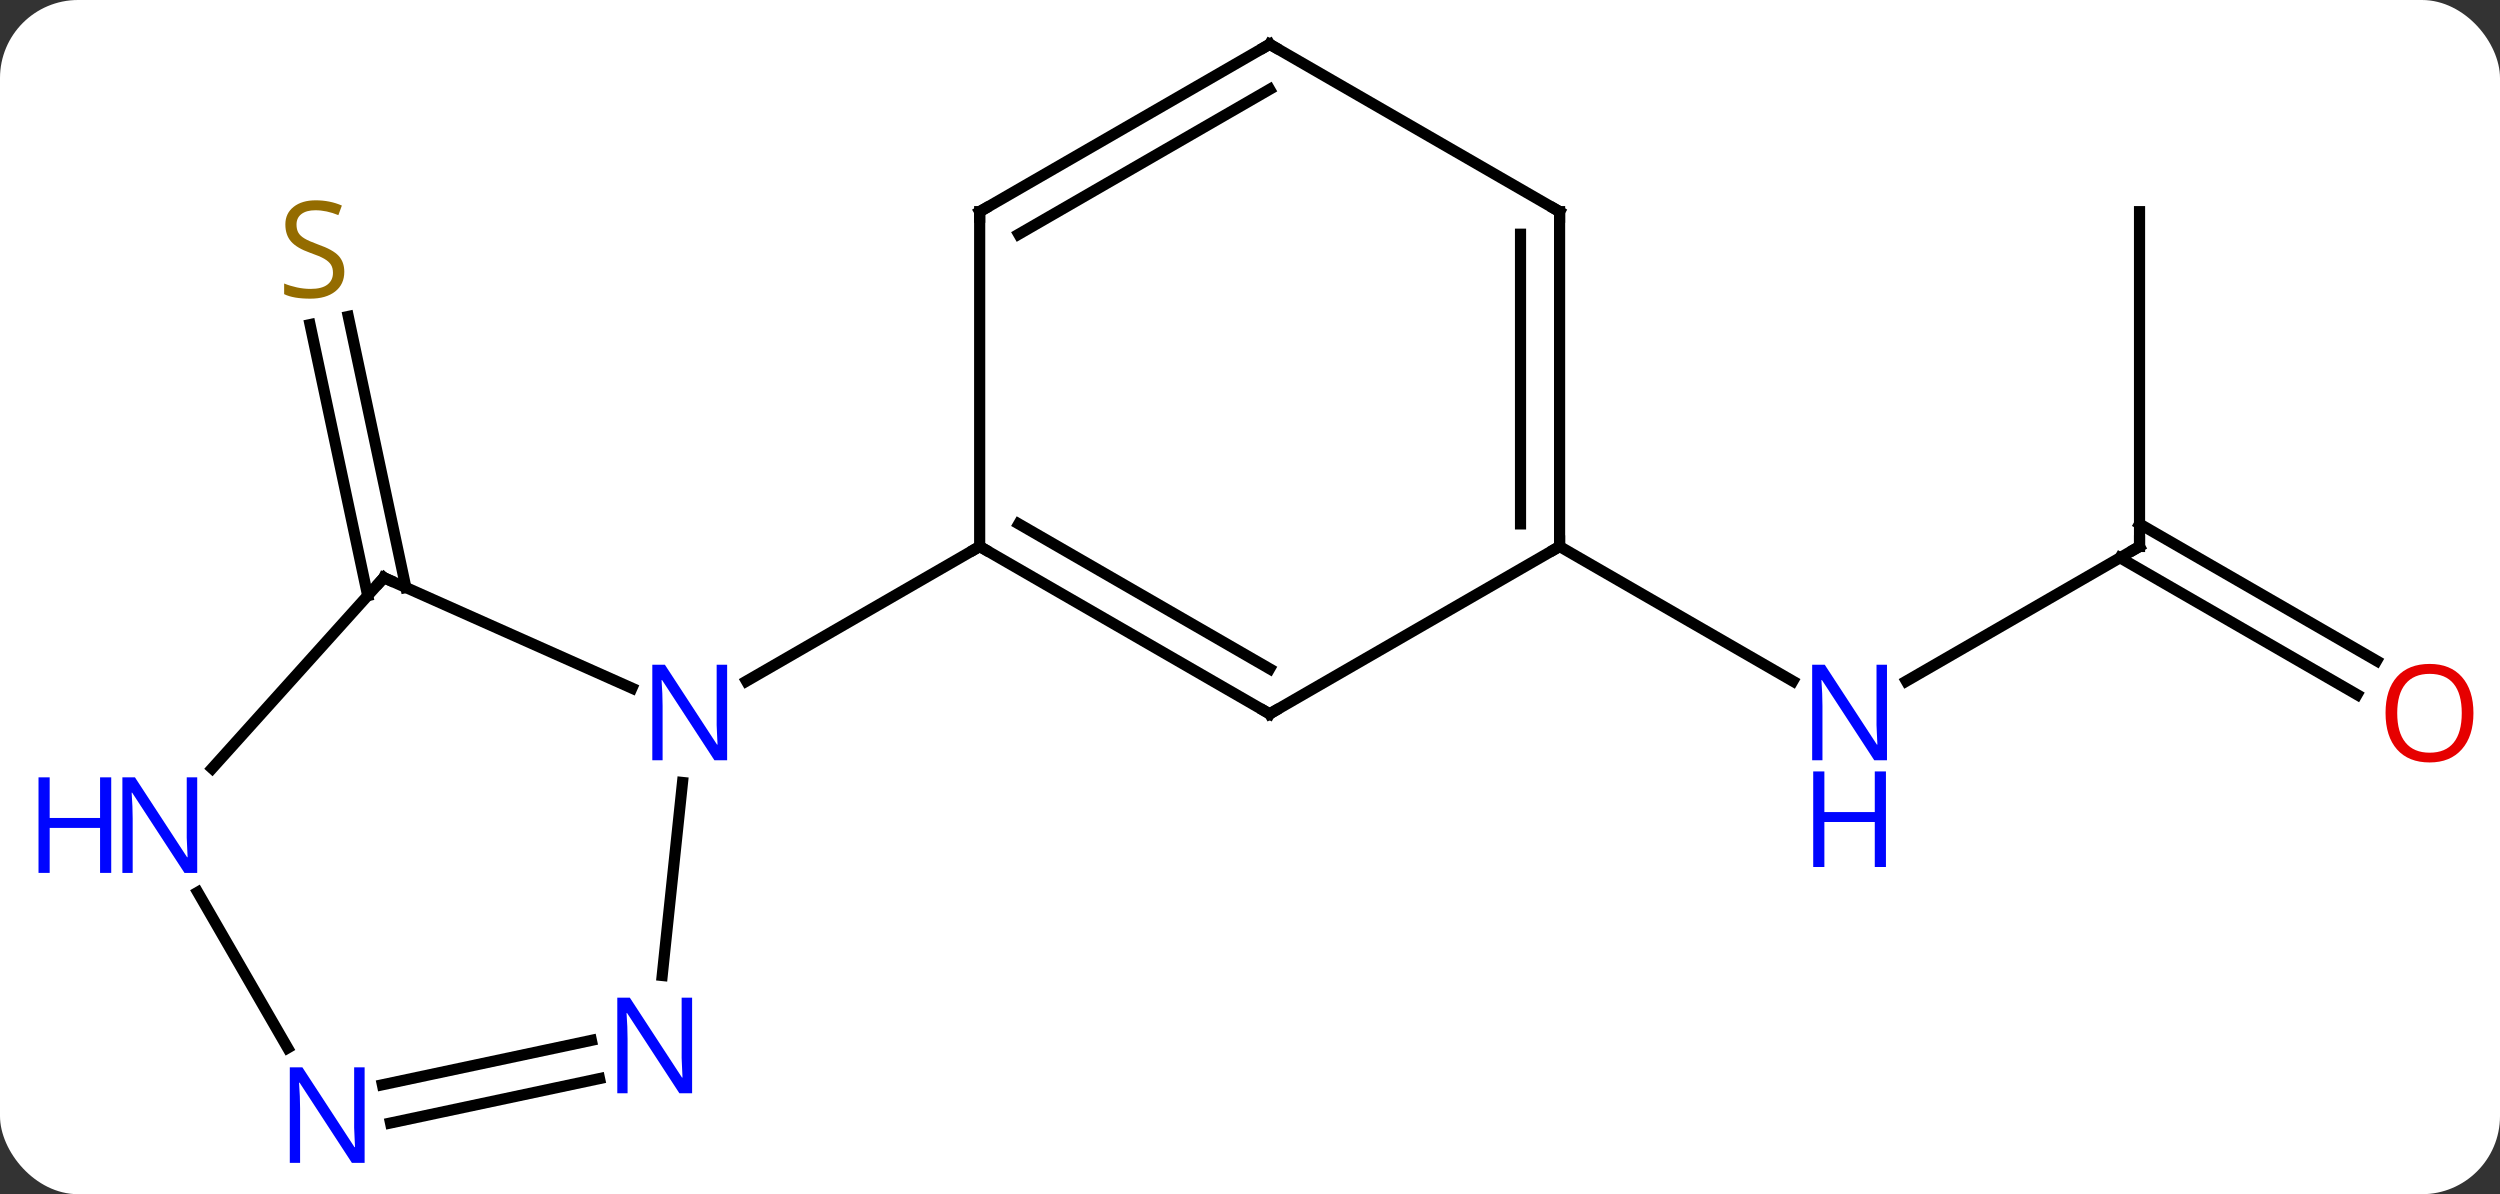 <svg width="224" viewBox="0 0 224 107" style="fill-opacity:1; color-rendering:auto; color-interpolation:auto; text-rendering:auto; stroke:black; stroke-linecap:square; stroke-miterlimit:10; shape-rendering:auto; stroke-opacity:1; fill:black; stroke-dasharray:none; font-weight:normal; stroke-width:1; font-family:'Open Sans'; font-style:normal; stroke-linejoin:miter; font-size:12; stroke-dashoffset:0; image-rendering:auto;" height="107" class="cas-substance-image" xmlns:xlink="http://www.w3.org/1999/xlink" xmlns="http://www.w3.org/2000/svg"><rect x="0" y="0" width="224" height="107" fill="#333333" stroke="none"/><svg class="cas-substance-single-component"><rect y="0" x="0" width="224" stroke="none" ry="7" rx="7" height="107" fill="white" class="cas-substance-group"/><svg y="0" x="0" width="224" viewBox="0 0 224 107" style="fill:black;" height="107" class="cas-substance-single-component-image"><svg><g><g transform="translate(116,52)" style="text-rendering:geometricPrecision; color-rendering:optimizeQuality; color-interpolation:linearRGB; stroke-linecap:butt; image-rendering:optimizeQuality;"><line y2="1.368" y1="-22.919" x2="-83.056" x1="-88.219" style="fill:none;"/><line y2="0.64" y1="-23.647" x2="-79.633" x1="-84.795" style="fill:none;"/><line y2="-3.036" y1="9.029" x2="75.702" x1="54.806" style="fill:none;"/><line y2="-3.036" y1="9.029" x2="23.739" x1="44.638" style="fill:none;"/><line y2="-33.036" y1="-3.036" x2="75.702" x1="75.702" style="fill:none;"/><line y2="10.238" y1="-2.026" x2="95.193" x1="73.952" style="fill:none;"/><line y2="7.207" y1="-5.057" x2="96.943" x1="75.702" style="fill:none;"/><line y2="11.964" y1="-3.036" x2="-2.241" x1="-28.221" style="fill:none;"/><line y2="7.923" y1="-5.057" x2="-2.241" x1="-24.721" style="fill:none;"/><line y2="-33.036" y1="-3.036" x2="-28.221" x1="-28.221" style="fill:none;"/><line y2="9.029" y1="-3.036" x2="-49.117" x1="-28.221" style="fill:none;"/><line y2="-3.036" y1="11.964" x2="23.739" x1="-2.241" style="fill:none;"/><line y2="-48.036" y1="-33.036" x2="-2.241" x1="-28.221" style="fill:none;"/><line y2="-43.995" y1="-31.015" x2="-2.241" x1="-24.721" style="fill:none;"/><line y2="-33.036" y1="-3.036" x2="23.739" x1="23.739" style="fill:none;"/><line y2="-31.015" y1="-5.057" x2="20.239" x1="20.239" style="fill:none;"/><line y2="-33.036" y1="-48.036" x2="23.739" x1="-2.241" style="fill:none;"/><line y2="-0.24" y1="9.658" x2="-81.609" x1="-59.38" style="fill:none;"/><line y2="35.404" y1="18.109" x2="-56.666" x1="-54.847" style="fill:none;"/><line y2="16.847" y1="-0.24" x2="-96.992" x1="-81.609" style="fill:none;"/><line y2="45.196" y1="41.215" x2="-81.738" x1="-63.011" style="fill:none;"/><line y2="48.62" y1="44.639" x2="-81.01" x1="-62.283" style="fill:none;"/><line y2="41.898" y1="27.944" x2="-90.226" x1="-98.282" style="fill:none;"/></g><g transform="translate(116,52)" style="fill:rgb(148,108,0); text-rendering:geometricPrecision; color-rendering:optimizeQuality; image-rendering:optimizeQuality; font-family:'Open Sans'; stroke:rgb(148,108,0); color-interpolation:linearRGB;"><path style="stroke:none;" d="M-85.151 -27.645 Q-85.151 -26.52 -85.971 -25.88 Q-86.791 -25.239 -88.198 -25.239 Q-89.729 -25.239 -90.541 -25.645 L-90.541 -26.599 Q-90.01 -26.38 -89.393 -26.247 Q-88.776 -26.114 -88.166 -26.114 Q-87.166 -26.114 -86.666 -26.497 Q-86.166 -26.88 -86.166 -27.552 Q-86.166 -27.989 -86.346 -28.278 Q-86.526 -28.567 -86.94 -28.81 Q-87.354 -29.052 -88.213 -29.349 Q-89.401 -29.77 -89.916 -30.356 Q-90.432 -30.942 -90.432 -31.895 Q-90.432 -32.88 -89.69 -33.466 Q-88.948 -34.052 -87.713 -34.052 Q-86.448 -34.052 -85.369 -33.583 L-85.682 -32.724 Q-86.744 -33.161 -87.744 -33.161 Q-88.541 -33.161 -88.987 -32.825 Q-89.432 -32.489 -89.432 -31.88 Q-89.432 -31.442 -89.268 -31.153 Q-89.104 -30.864 -88.713 -30.63 Q-88.323 -30.395 -87.51 -30.099 Q-86.166 -29.63 -85.659 -29.075 Q-85.151 -28.52 -85.151 -27.645 Z"/><path style="fill:rgb(0,5,255); stroke:none;" d="M53.074 16.12 L51.933 16.12 L47.245 8.933 L47.199 8.933 Q47.292 10.198 47.292 11.245 L47.292 16.12 L46.37 16.12 L46.37 7.558 L47.495 7.558 L52.167 14.714 L52.214 14.714 Q52.214 14.558 52.167 13.698 Q52.12 12.839 52.136 12.464 L52.136 7.558 L53.074 7.558 L53.074 16.12 Z"/><path style="fill:rgb(0,5,255); stroke:none;" d="M52.98 25.683 L51.98 25.683 L51.98 21.651 L47.464 21.651 L47.464 25.683 L46.464 25.683 L46.464 17.12 L47.464 17.12 L47.464 20.761 L51.98 20.761 L51.98 17.12 L52.98 17.12 L52.98 25.683 Z"/></g><g transform="translate(116,52)" style="stroke-linecap:butt; text-rendering:geometricPrecision; color-rendering:optimizeQuality; image-rendering:optimizeQuality; font-family:'Open Sans'; color-interpolation:linearRGB; stroke-miterlimit:5;"><path style="fill:none;" d="M75.269 -2.786 L75.702 -3.036 L75.702 -3.536"/><path style="fill:rgb(230,0,0); stroke:none;" d="M105.62 11.894 Q105.62 13.956 104.58 15.136 Q103.541 16.316 101.698 16.316 Q99.807 16.316 98.776 15.152 Q97.745 13.987 97.745 11.878 Q97.745 9.784 98.776 8.636 Q99.807 7.487 101.698 7.487 Q103.557 7.487 104.588 8.659 Q105.62 9.831 105.62 11.894 ZM98.791 11.894 Q98.791 13.628 99.534 14.534 Q100.276 15.441 101.698 15.441 Q103.12 15.441 103.846 14.542 Q104.573 13.644 104.573 11.894 Q104.573 10.159 103.846 9.269 Q103.12 8.378 101.698 8.378 Q100.276 8.378 99.534 9.277 Q98.791 10.175 98.791 11.894 Z"/><path style="fill:none;" d="M-27.788 -2.786 L-28.221 -3.036 L-28.654 -2.786"/><path style="fill:none;" d="M-2.674 11.714 L-2.241 11.964 L-1.808 11.714"/><path style="fill:none;" d="M-28.221 -32.536 L-28.221 -33.036 L-27.788 -33.286"/><path style="fill:none;" d="M23.739 -3.536 L23.739 -3.036 L23.306 -2.786"/><path style="fill:none;" d="M-2.674 -47.786 L-2.241 -48.036 L-1.808 -47.786"/><path style="fill:none;" d="M23.739 -32.536 L23.739 -33.036 L23.306 -33.286"/><path style="fill:rgb(0,5,255); stroke:none;" d="M-50.849 16.12 L-51.99 16.12 L-56.678 8.933 L-56.724 8.933 Q-56.631 10.198 -56.631 11.245 L-56.631 16.12 L-57.553 16.12 L-57.553 7.558 L-56.428 7.558 L-51.756 14.714 L-51.709 14.714 Q-51.709 14.558 -51.756 13.698 Q-51.803 12.839 -51.787 12.464 L-51.787 7.558 L-50.849 7.558 L-50.849 16.12 Z"/><path style="fill:none;" d="M-81.152 -0.037 L-81.609 -0.24 L-81.944 0.132"/><path style="fill:rgb(0,5,255); stroke:none;" d="M-53.987 45.955 L-55.128 45.955 L-59.816 38.768 L-59.862 38.768 Q-59.769 40.033 -59.769 41.08 L-59.769 45.955 L-60.691 45.955 L-60.691 37.393 L-59.566 37.393 L-54.894 44.549 L-54.847 44.549 Q-54.847 44.393 -54.894 43.533 Q-54.941 42.674 -54.925 42.299 L-54.925 37.393 L-53.987 37.393 L-53.987 45.955 Z"/><path style="fill:rgb(0,5,255); stroke:none;" d="M-98.33 26.212 L-99.471 26.212 L-104.159 19.025 L-104.205 19.025 Q-104.112 20.29 -104.112 21.337 L-104.112 26.212 L-105.034 26.212 L-105.034 17.65 L-103.909 17.65 L-99.237 24.806 L-99.19 24.806 Q-99.19 24.65 -99.237 23.79 Q-99.284 22.931 -99.268 22.556 L-99.268 17.65 L-98.33 17.65 L-98.33 26.212 Z"/><path style="fill:rgb(0,5,255); stroke:none;" d="M-106.034 26.212 L-107.034 26.212 L-107.034 22.181 L-111.549 22.181 L-111.549 26.212 L-112.549 26.212 L-112.549 17.65 L-111.549 17.65 L-111.549 21.29 L-107.034 21.29 L-107.034 17.65 L-106.034 17.65 L-106.034 26.212 Z"/><path style="fill:rgb(0,5,255); stroke:none;" d="M-83.33 52.192 L-84.471 52.192 L-89.159 45.005 L-89.205 45.005 Q-89.112 46.27 -89.112 47.317 L-89.112 52.192 L-90.034 52.192 L-90.034 43.63 L-88.909 43.63 L-84.237 50.786 L-84.19 50.786 Q-84.19 50.63 -84.237 49.77 Q-84.284 48.911 -84.268 48.536 L-84.268 43.63 L-83.33 43.63 L-83.33 52.192 Z"/></g></g></svg></svg></svg></svg>